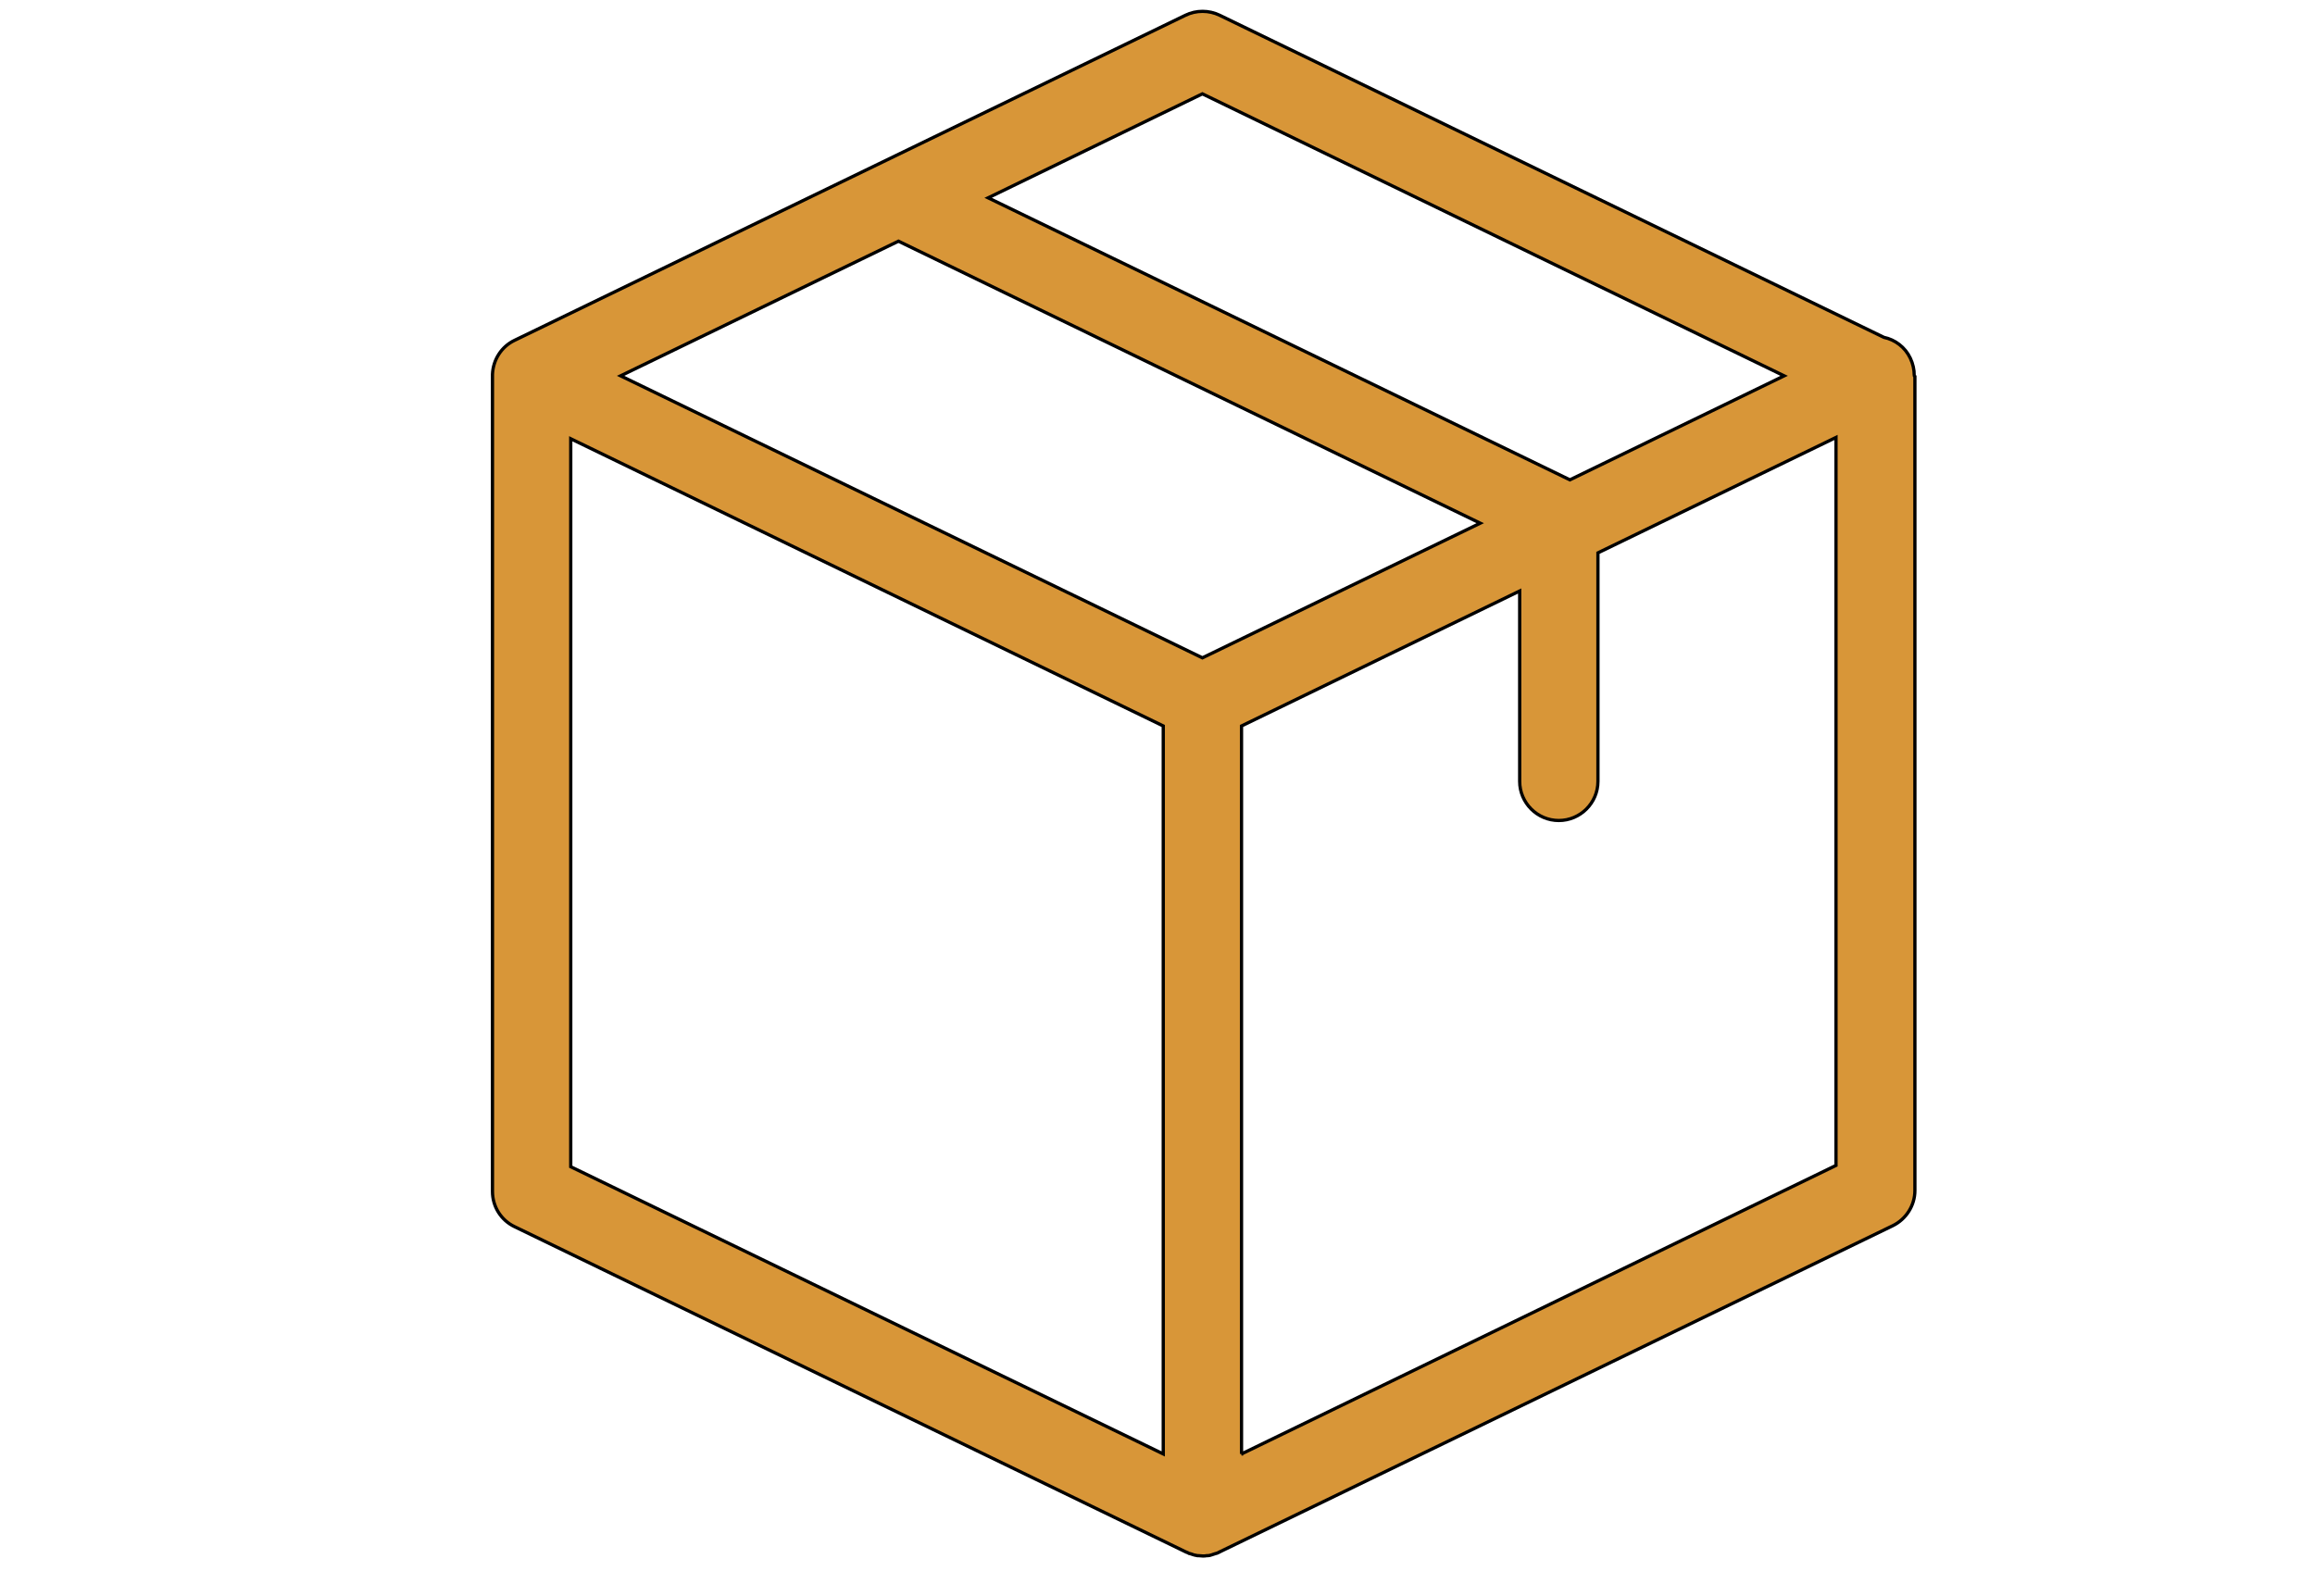 <svg width="580" height="400" xmlns="http://www.w3.org/2000/svg">
 <!-- Created with Method Draw - http://github.com/duopixel/Method-Draw/ -->

 <g>
  <title>Layer 1</title>
  <g stroke="null" id="svg_22">
   <g stroke="null" transform="matrix(0.817,0,0,0.817,-2712.777,-1850.427) " id="svg_5">
    <path stroke="null" fill="#d89638" id="svg_6" d="m3907.435,2380.087c0,-1.8 -0.4,-3.6 -1.2,-5.3c-1.6,-3.4 -4.7,-5.7 -8.1,-6.4l-203.7,-98.8c-3.3,-1.6 -7.2,-1.6 -10.5,0l-205.7,99.7c-4,1.9 -6.6,5.9 -6.8,10.4l0,0.1c0,0.1 0,0.2 0,0.4l0,250.2c0,4.6 2.6,8.8 6.8,10.8l205.7,99.7c0.1,0 0.1,0 0.2,0.1c0.3,0.1 0.6,0.2 0.9,0.4c0.1,0 0.2,0.1 0.4,0.1c0.3,0.1 0.6,0.2 0.9,0.3c0.1,0 0.2,0.1 0.3,0.1c0.3,0.1 0.7,0.1 1,0.2c0.1,0 0.2,0 0.3,0c0.4,0 0.9,0.1 1.3,0.1c0.4,0 0.9,0 1.3,-0.1c0.1,0 0.2,0 0.3,0c0.3,0 0.7,-0.1 1,-0.2c0.1,0 0.2,-0.1 0.3,-0.1c0.3,-0.1 0.6,-0.2 0.9,-0.3c0.1,0 0.2,-0.1 0.4,-0.1c0.3,-0.1 0.6,-0.2 0.9,-0.4c0.1,0 0.1,0 0.2,-0.1l206.3,-100c4.1,-2 6.8,-6.2 6.8,-10.8l0,-249.7c-0.2,-0.1 -0.2,-0.2 -0.2,-0.3zm-218.3,-86.4l178.4,86.5l-65.7,31.9l-178.4,-86.5l65.7,-31.9zm0,173l-178.4,-86.5l85.2,-41.3l178.4,86.5l-85.2,41.3zm-193.7,-67.2l181.7,88.1l0,223.3l-181.7,-88.1l0,-223.3zm205.7,311.4l0,-223.3l85.3,-41.4l0,58.4c0,6.6 5.4,12 12,12s12,-5.4 12,-12l0,-70.1l73,-35.4l0,223.3l-182.3,88.5z"/>
   </g>
   <g stroke="null" transform="matrix(0.817,0,0,0.817,-2712.777,-1850.427) " id="svg_7"/>
   <g stroke="null" transform="matrix(0.817,0,0,0.817,-2712.777,-1850.427) " id="svg_8"/>
   <g stroke="null" transform="matrix(0.817,0,0,0.817,-2712.777,-1850.427) " id="svg_9"/>
   <g stroke="null" transform="matrix(0.817,0,0,0.817,-2712.777,-1850.427) " id="svg_10"/>
   <g stroke="null" transform="matrix(0.817,0,0,0.817,-2712.777,-1850.427) " id="svg_11"/>
   <g stroke="null" transform="matrix(0.817,0,0,0.817,-2712.777,-1850.427) " id="svg_12"/>
   <g stroke="null" transform="matrix(0.817,0,0,0.817,-2712.777,-1850.427) " id="svg_13"/>
   <g stroke="null" transform="matrix(0.817,0,0,0.817,-2712.777,-1850.427) " id="svg_14"/>
   <g stroke="null" transform="matrix(0.817,0,0,0.817,-2712.777,-1850.427) " id="svg_15"/>
   <g stroke="null" transform="matrix(0.817,0,0,0.817,-2712.777,-1850.427) " id="svg_16"/>
   <g stroke="null" transform="matrix(0.817,0,0,0.817,-2712.777,-1850.427) " id="svg_17"/>
   <g stroke="null" transform="matrix(0.817,0,0,0.817,-2712.777,-1850.427) " id="svg_18"/>
   <g stroke="null" transform="matrix(0.817,0,0,0.817,-2712.777,-1850.427) " id="svg_19"/>
   <g stroke="null" transform="matrix(0.817,0,0,0.817,-2712.777,-1850.427) " id="svg_20"/>
   <g stroke="null" transform="matrix(0.817,0,0,0.817,-2712.777,-1850.427) " id="svg_21"/>
  </g>
 </g>
</svg>